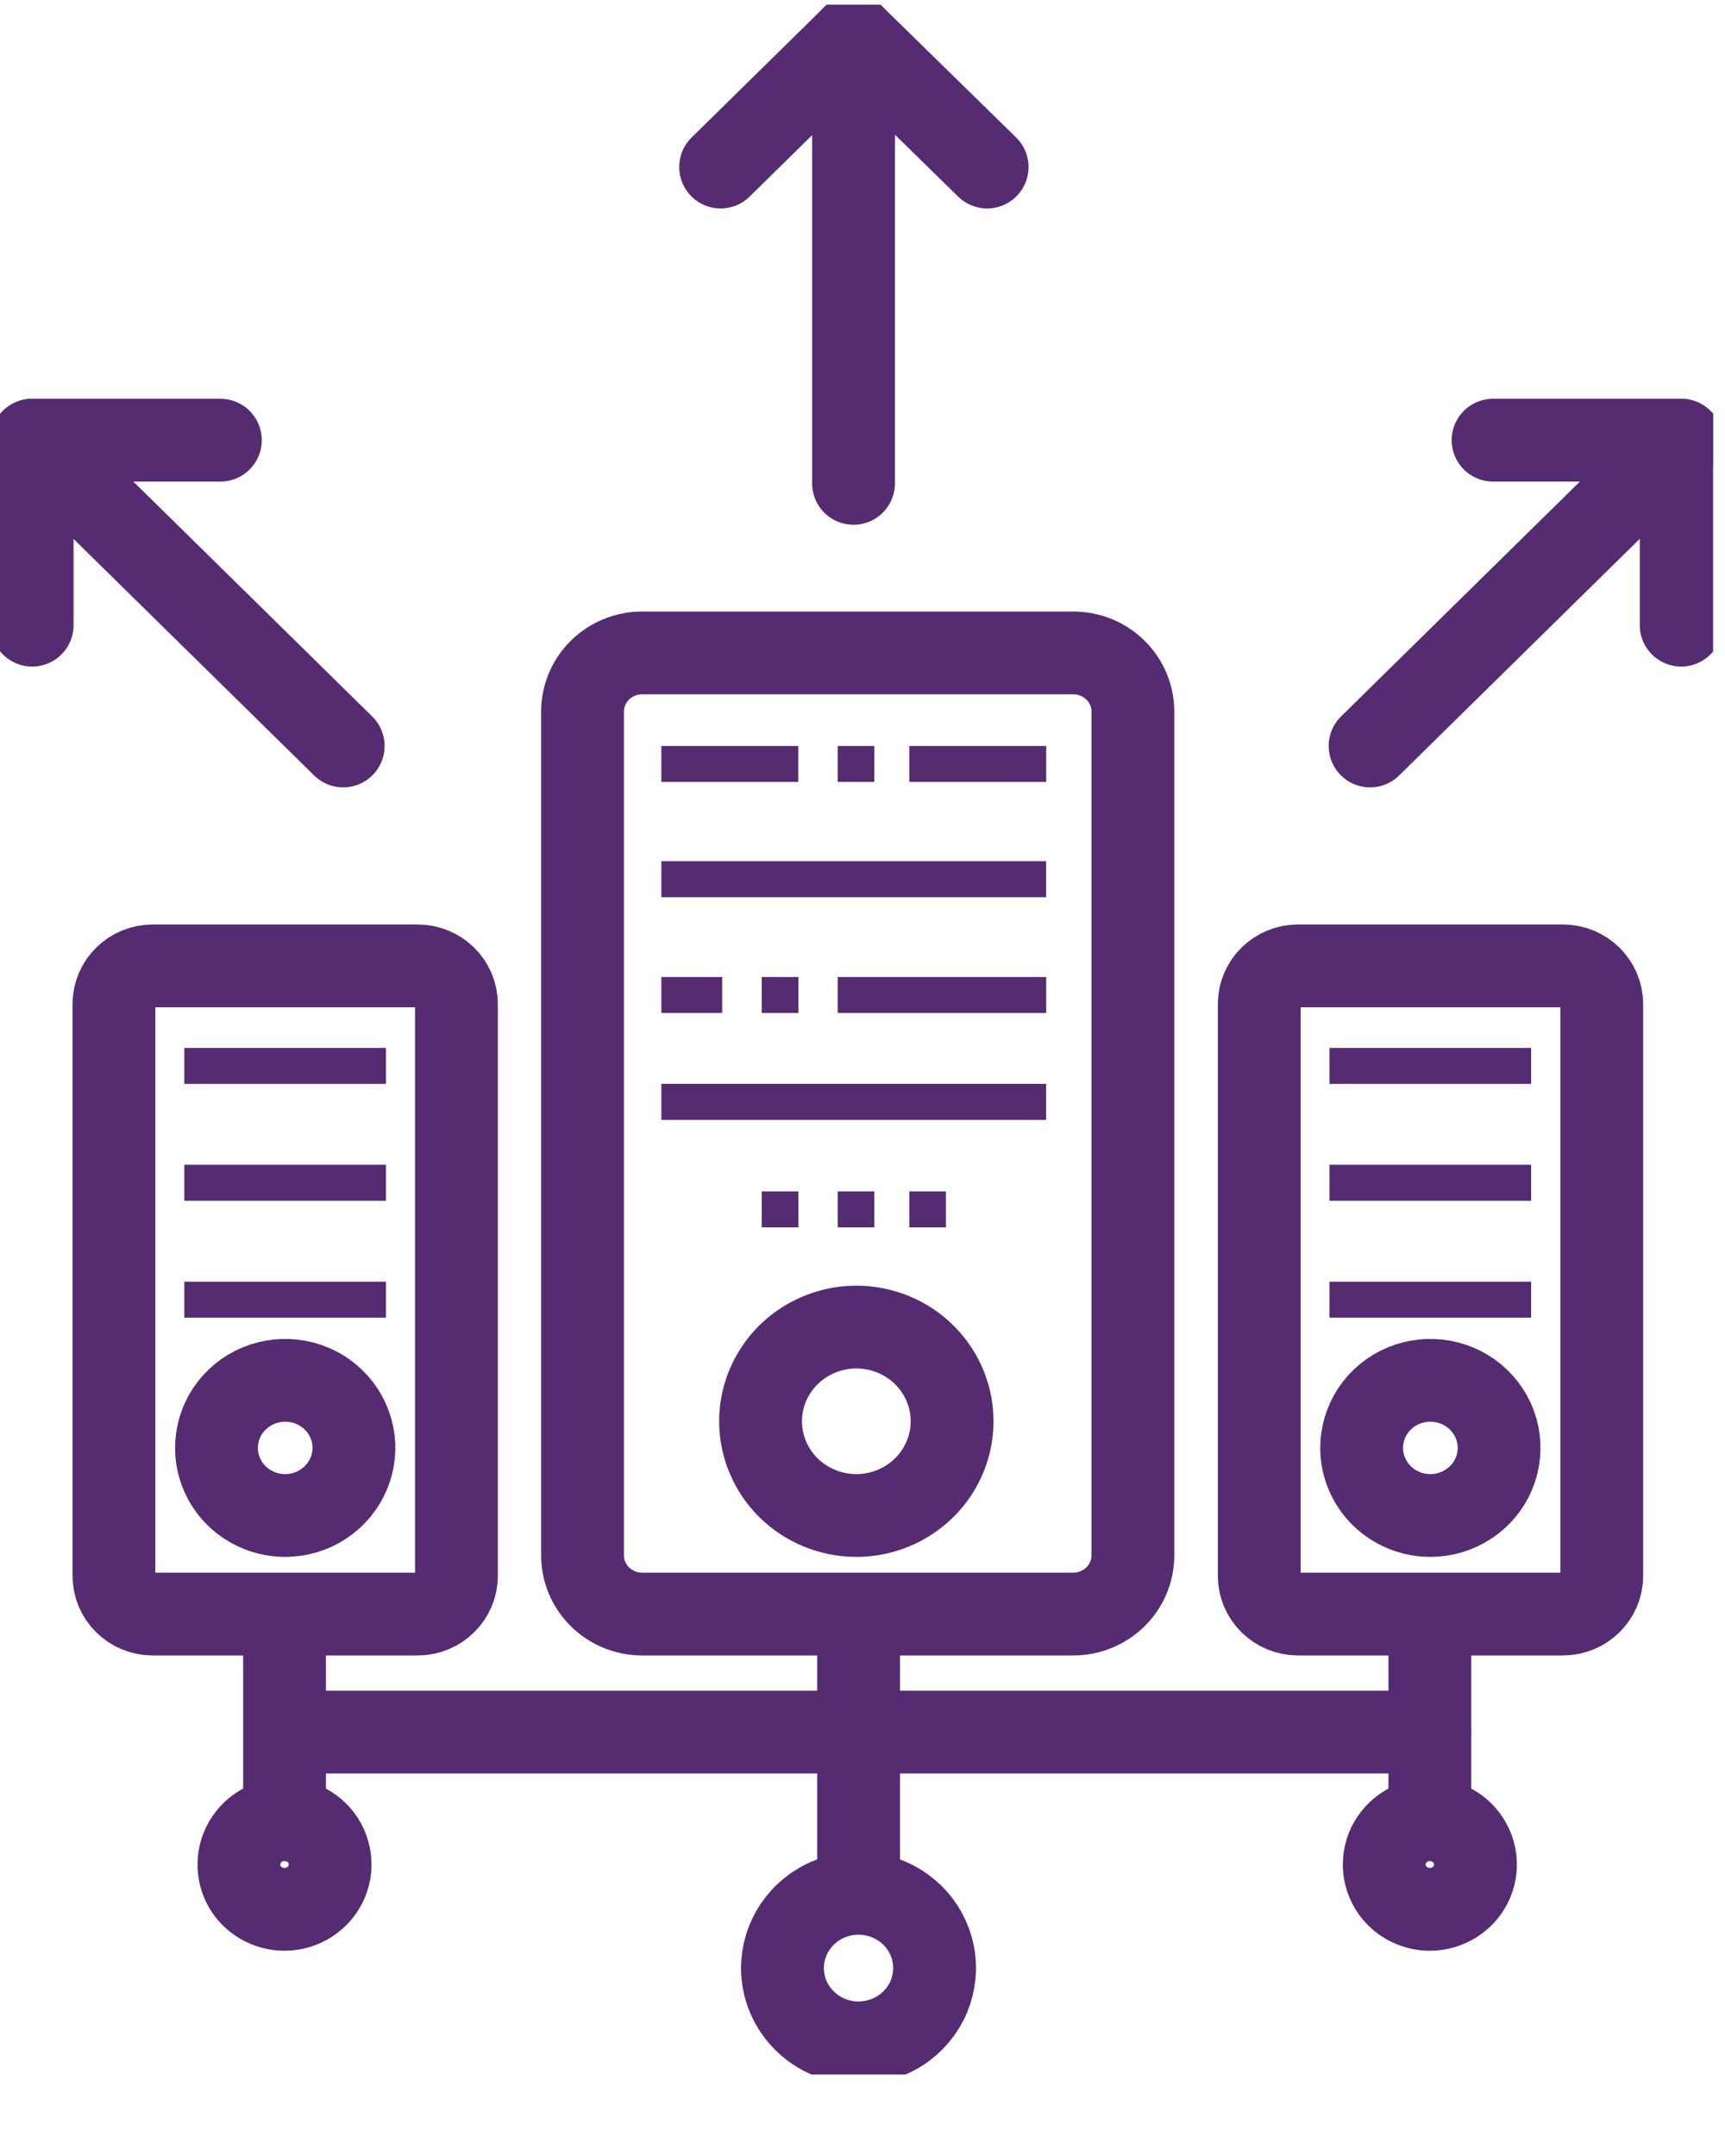<svg width="20" height="25" viewBox="0 0 20 25" fill="none" xmlns="http://www.w3.org/2000/svg">
<g clip-path="url(#clip0_902_1601)">
<path d="M9.072 22.821C9.072 22.65 9.124 22.482 9.221 22.339C9.318 22.197 9.455 22.085 9.617 22.02C9.778 21.954 9.955 21.937 10.126 21.971C10.297 22.004 10.454 22.087 10.578 22.208C10.701 22.329 10.785 22.484 10.819 22.652C10.853 22.82 10.835 22.994 10.769 23.153C10.702 23.311 10.589 23.447 10.444 23.542C10.299 23.637 10.128 23.688 9.954 23.688C9.72 23.688 9.496 23.597 9.331 23.434C9.165 23.272 9.072 23.051 9.072 22.821V22.821Z" stroke="#552B71" stroke-width="0.96" stroke-linecap="round" stroke-linejoin="round"/>
<path d="M12.443 7.571H7.446C7.064 7.571 6.754 7.875 6.754 8.252V18.035C6.754 18.411 7.064 18.716 7.446 18.716H12.443C12.825 18.716 13.135 18.411 13.135 18.035V8.252C13.135 7.875 12.825 7.571 12.443 7.571Z" stroke="#552B71" stroke-width="0.96" stroke-linecap="round" stroke-linejoin="round"/>
<path d="M8.818 16.487C8.817 16.27 8.881 16.058 9.003 15.878C9.124 15.697 9.298 15.556 9.501 15.473C9.704 15.389 9.928 15.367 10.144 15.409C10.36 15.451 10.558 15.555 10.714 15.708C10.869 15.861 10.975 16.057 11.018 16.269C11.06 16.482 11.038 16.702 10.953 16.901C10.868 17.101 10.725 17.272 10.541 17.391C10.358 17.511 10.142 17.574 9.922 17.573C9.63 17.571 9.35 17.456 9.143 17.253C8.937 17.049 8.82 16.774 8.818 16.487V16.487Z" stroke="#552B71" stroke-width="0.96" stroke-linecap="round" stroke-linejoin="round"/>
<path d="M9.257 13.815H8.832V14.232H9.257V13.815Z" fill="#552B71"/>
<path d="M10.137 13.815H9.713V14.232H10.137V13.815Z" fill="#552B71"/>
<path d="M10.137 8.65H9.713V9.067H10.137V8.65Z" fill="#552B71"/>
<path d="M9.255 8.65H7.668V9.067H9.255V8.65Z" fill="#552B71"/>
<path d="M12.13 8.65H10.543V9.067H12.13V8.65Z" fill="#552B71"/>
<path d="M9.257 11.329H8.832V11.746H9.257V11.329Z" fill="#552B71"/>
<path d="M8.373 11.329H7.668V11.746H8.373V11.329Z" fill="#552B71"/>
<path d="M12.13 11.329H9.713V11.746H12.13V11.329Z" fill="#552B71"/>
<path d="M12.129 9.986H7.668V10.404H12.129V9.986Z" fill="#552B71"/>
<path d="M12.129 12.568H7.668V12.986H12.129V12.568Z" fill="#552B71"/>
<path d="M10.967 13.815H10.543V14.232H10.967V13.815Z" fill="#552B71"/>
<path d="M9.955 18.741V21.947" stroke="#552B71" stroke-width="0.96" stroke-linecap="round" stroke-linejoin="round"/>
<path d="M18.12 11.2H15.05C14.801 11.2 14.6 11.398 14.6 11.643V18.273C14.6 18.517 14.801 18.716 15.05 18.716H18.12C18.369 18.716 18.571 18.517 18.571 18.273V11.643C18.571 11.398 18.369 11.2 18.12 11.2Z" stroke="#552B71" stroke-width="0.96" stroke-linecap="round" stroke-linejoin="round"/>
<path d="M15.787 16.796C15.786 16.64 15.832 16.488 15.918 16.358C16.005 16.229 16.129 16.127 16.274 16.067C16.42 16.007 16.58 15.99 16.735 16.02C16.89 16.049 17.033 16.123 17.145 16.233C17.257 16.342 17.334 16.482 17.365 16.634C17.396 16.786 17.381 16.944 17.321 17.087C17.261 17.231 17.159 17.354 17.027 17.44C16.896 17.527 16.742 17.573 16.584 17.573C16.374 17.573 16.172 17.491 16.023 17.346C15.874 17.2 15.789 17.002 15.787 16.796Z" stroke="#552B71" stroke-width="0.96" stroke-linecap="round" stroke-linejoin="round"/>
<path d="M17.752 12.151H15.414V12.568H17.752V12.151Z" fill="#552B71"/>
<path d="M17.752 13.506H15.414V13.924H17.752V13.506Z" fill="#552B71"/>
<path d="M17.752 14.862H15.414V15.279H17.752V14.862Z" fill="#552B71"/>
<path d="M16.049 21.62C16.049 21.517 16.08 21.416 16.138 21.331C16.196 21.245 16.279 21.178 16.375 21.139C16.472 21.099 16.578 21.089 16.681 21.109C16.784 21.129 16.878 21.179 16.952 21.252C17.026 21.324 17.076 21.417 17.097 21.518C17.117 21.619 17.107 21.724 17.067 21.819C17.027 21.914 16.959 21.995 16.872 22.052C16.785 22.109 16.683 22.14 16.578 22.14C16.438 22.14 16.303 22.085 16.204 21.988C16.105 21.89 16.049 21.758 16.049 21.62V21.62Z" stroke="#552B71" stroke-width="0.96" stroke-linecap="round" stroke-linejoin="round"/>
<path d="M16.578 18.741V21.099" stroke="#552B71" stroke-width="0.96" stroke-linecap="round" stroke-linejoin="round"/>
<path d="M4.841 11.2H1.771C1.522 11.2 1.321 11.398 1.321 11.643V18.273C1.321 18.517 1.522 18.716 1.771 18.716H4.841C5.09 18.716 5.292 18.517 5.292 18.273V11.643C5.292 11.398 5.09 11.2 4.841 11.2Z" stroke="#552B71" stroke-width="0.96" stroke-linecap="round" stroke-linejoin="round"/>
<path d="M2.51 16.796C2.509 16.64 2.554 16.488 2.641 16.358C2.728 16.229 2.852 16.127 2.997 16.067C3.143 16.007 3.303 15.99 3.458 16.02C3.613 16.049 3.756 16.123 3.868 16.233C3.98 16.342 4.056 16.482 4.088 16.634C4.119 16.786 4.104 16.944 4.043 17.087C3.983 17.231 3.881 17.354 3.75 17.44C3.619 17.527 3.465 17.573 3.307 17.573C3.096 17.573 2.895 17.491 2.745 17.346C2.596 17.2 2.512 17.002 2.51 16.796V16.796Z" stroke="#552B71" stroke-width="0.96" stroke-linecap="round" stroke-linejoin="round"/>
<path d="M4.475 12.151H2.137V12.568H4.475V12.151Z" fill="#552B71"/>
<path d="M4.475 13.506H2.137V13.924H4.475V13.506Z" fill="#552B71"/>
<path d="M4.475 14.862H2.137V15.279H4.475V14.862Z" fill="#552B71"/>
<path d="M2.77 21.62C2.77 21.517 2.801 21.416 2.859 21.331C2.917 21.245 2.999 21.178 3.096 21.139C3.193 21.099 3.299 21.089 3.402 21.109C3.504 21.129 3.599 21.179 3.673 21.252C3.747 21.324 3.797 21.417 3.817 21.518C3.838 21.619 3.827 21.724 3.787 21.819C3.747 21.914 3.679 21.995 3.592 22.052C3.506 22.109 3.403 22.14 3.299 22.14C3.158 22.14 3.024 22.085 2.924 21.988C2.825 21.89 2.77 21.758 2.77 21.62V21.62Z" stroke="#552B71" stroke-width="0.96" stroke-linecap="round" stroke-linejoin="round"/>
<path d="M3.299 18.741V21.099" stroke="#552B71" stroke-width="0.96" stroke-linecap="round" stroke-linejoin="round"/>
<path d="M16.578 20.084H3.307" stroke="#552B71" stroke-width="0.96" stroke-linecap="round" stroke-linejoin="round"/>
<path d="M15.885 8.65L19.49 5.104" stroke="#552B71" stroke-width="0.96" stroke-linecap="round" stroke-linejoin="round"/>
<path d="M17.311 5.104H19.492V7.249" stroke="#552B71" stroke-width="0.96" stroke-linecap="round" stroke-linejoin="round"/>
<path d="M3.979 8.65L0.373 5.104" stroke="#552B71" stroke-width="0.96" stroke-linecap="round" stroke-linejoin="round"/>
<path d="M0.373 7.249V5.104H2.555" stroke="#552B71" stroke-width="0.96" stroke-linecap="round" stroke-linejoin="round"/>
<path d="M9.896 5.605V0.421" stroke="#552B71" stroke-width="0.96" stroke-linecap="round" stroke-linejoin="round"/>
<path d="M8.355 1.937L9.897 0.421L11.445 1.937" stroke="#552B71" stroke-width="0.96" stroke-linecap="round" stroke-linejoin="round"/>
</g>
<defs>
<clipPath id="clip0_902_1601">
<rect width="19.862" height="24" fill="white" transform="translate(0 0.055)"/>
</clipPath>
</defs>
</svg>
